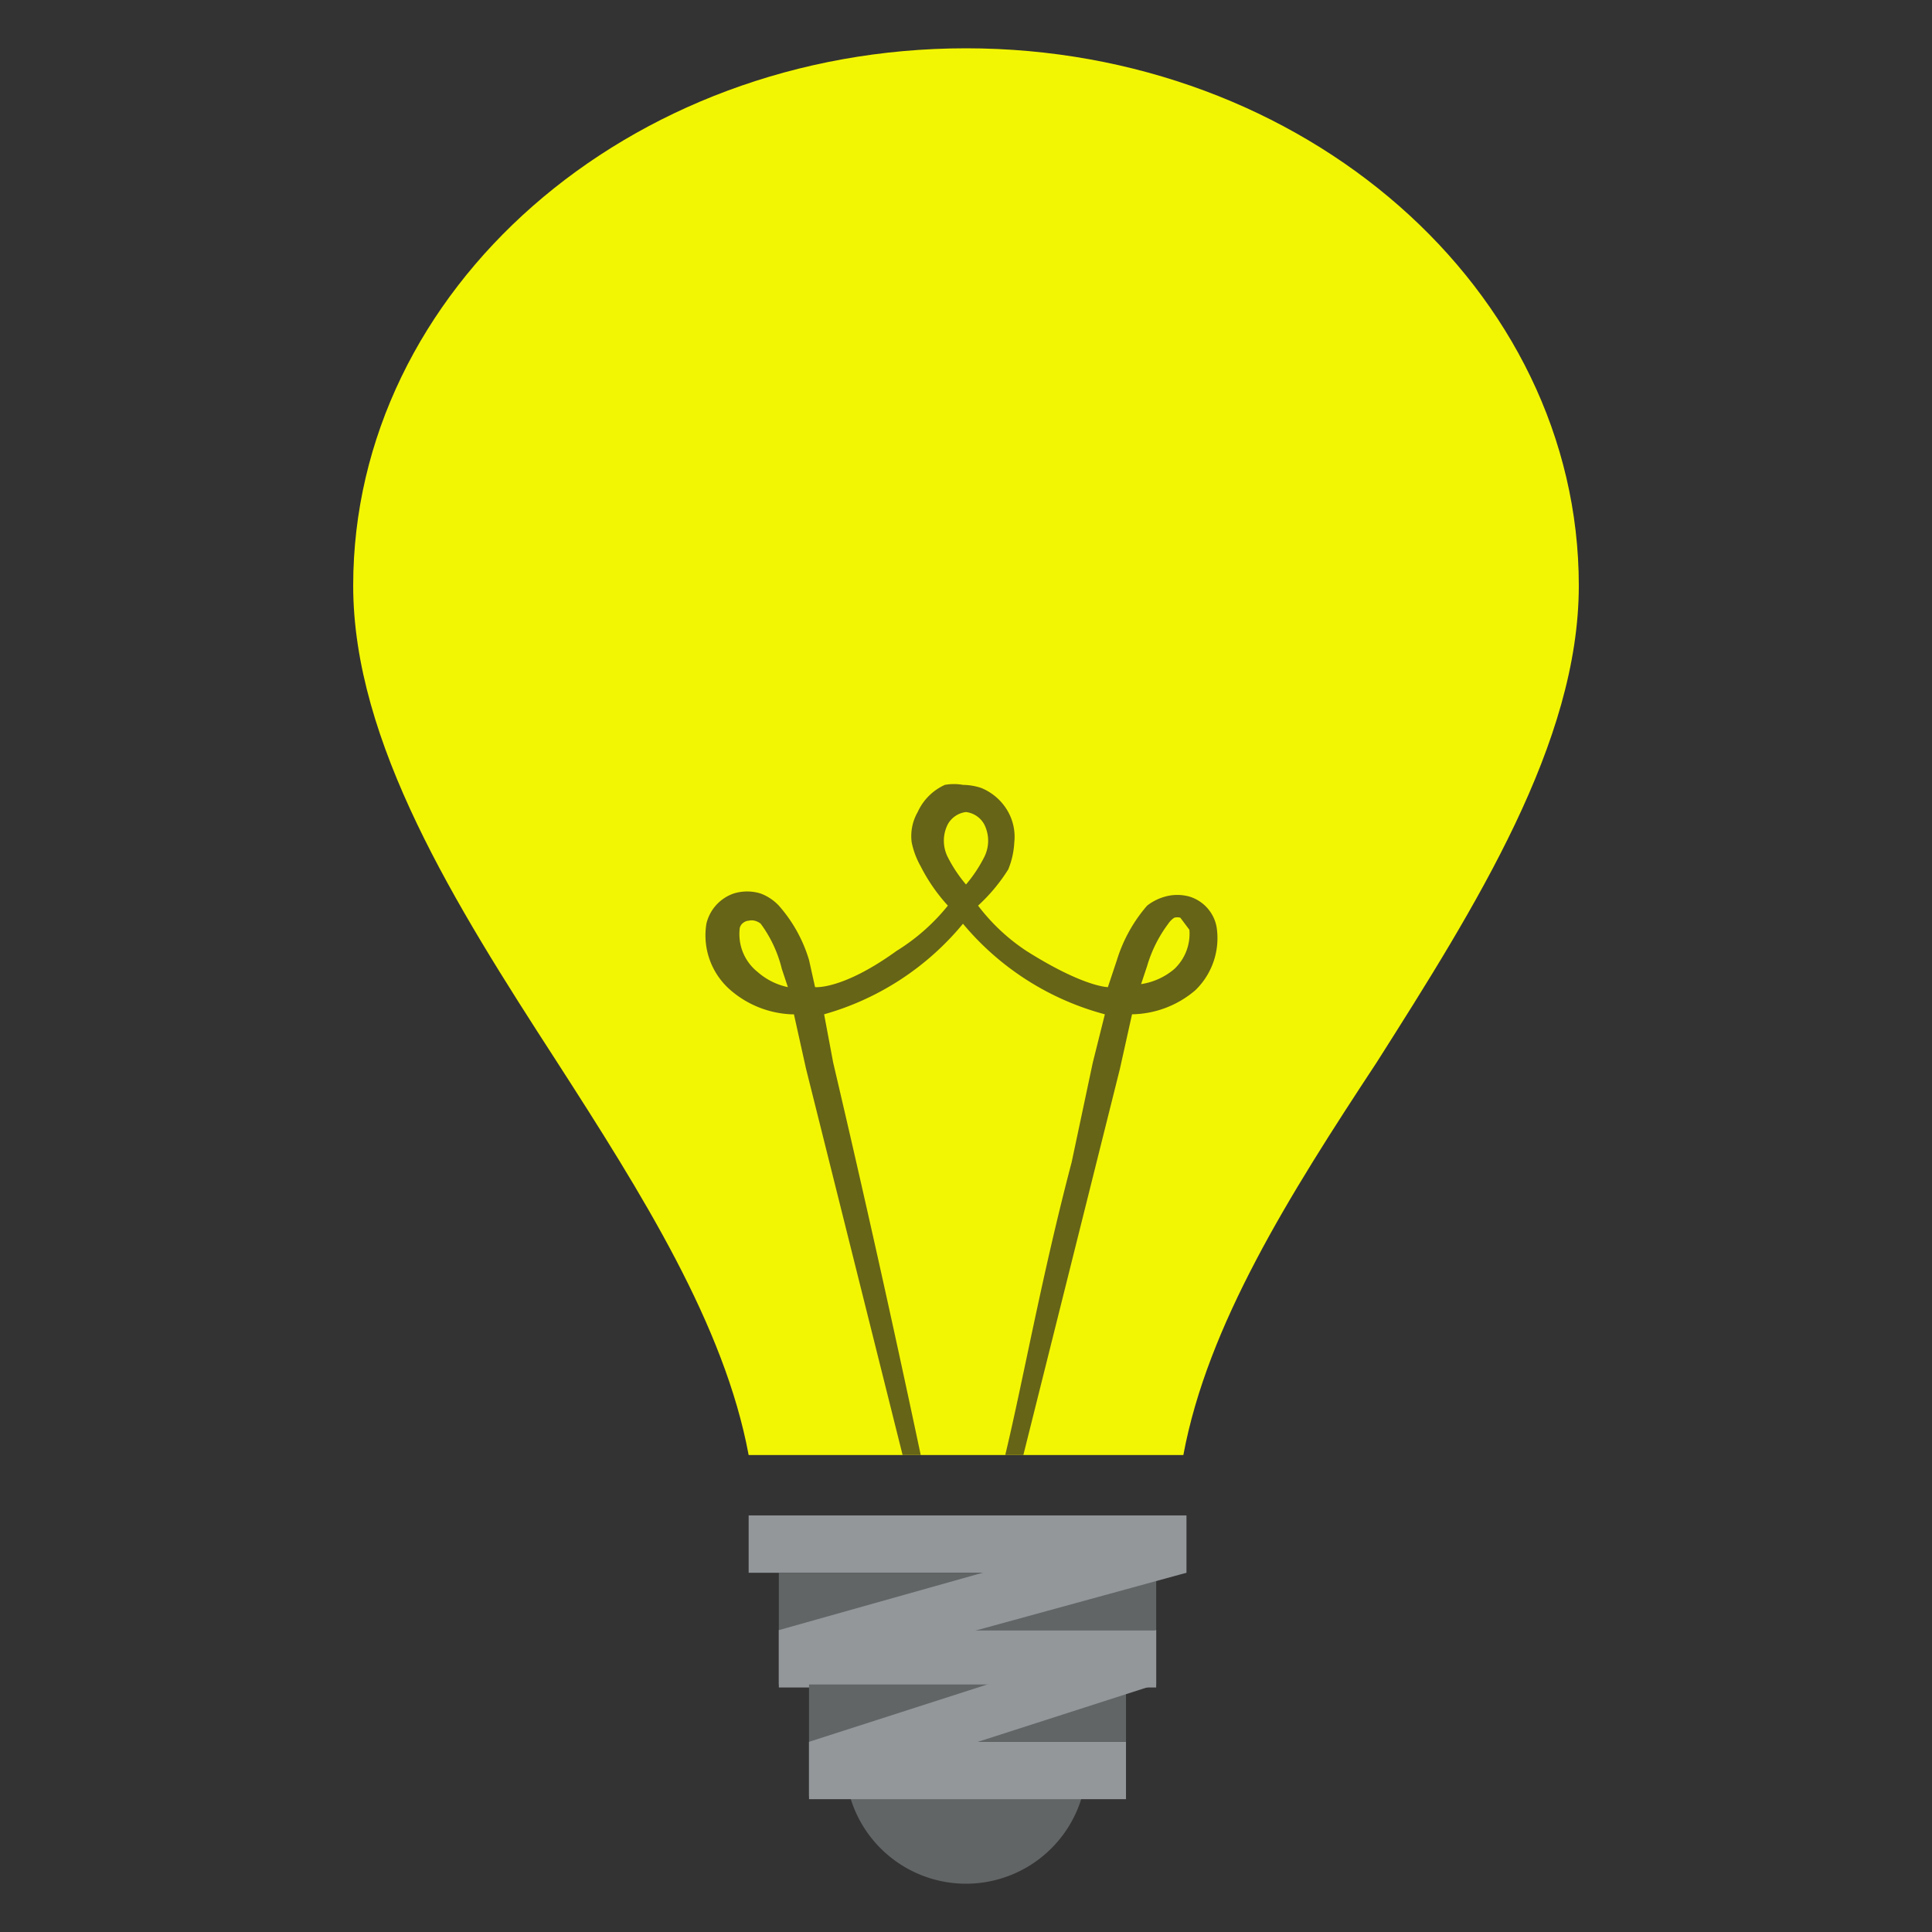<svg id="Layer_1" data-name="Layer 1" xmlns="http://www.w3.org/2000/svg" viewBox="0 0 64 64">
  <rect x="0" y="0" width="64" height="64" fill="#333333" stroke="none"/>
  <defs>
    <style>
      .cls-1{fill:#626566}.cls-4{fill:#93979a}
    </style>
  </defs>
  <path class="cls-1" d="M28 58.4a4 4 0 0 0 8 0z"/>
  <path d="M24.8 48.2h14.4c.8-4.3 3.5-8.6 6.4-13 3.3-5.2 6.7-10.6 6.7-15.8 0-9.8-9.1-17.8-20.3-17.8s-20.3 8-20.3 17.8c0 5.2 3.4 10.6 6.7 15.7 2.9 4.5 5.6 8.8 6.4 13.1z" fill="#f3f602"/>
  <path d="M24.5 30.8c0-.2.2-.3.3-.3a.4.4 0 0 1 .2 0 .5.5 0 0 1 .2.1 4.2 4.2 0 0 1 .7 1.5l.2.6a2.2 2.2 0 0 1-1-.5 1.6 1.6 0 0 1-.6-1.4zm6.9-3.5a.8.8 0 0 1 .6-.4.8.8 0 0 1 .6.4 1.2 1.2 0 0 1 0 1.1 4.6 4.6 0 0 1-.6.9 4.6 4.6 0 0 1-.6-.9 1.2 1.2 0 0 1 0-1.1zM38 32a4.4 4.4 0 0 1 .7-1.4.7.7 0 0 1 .2-.2.4.4 0 0 1 .2 0l.3.4a1.6 1.6 0 0 1-.5 1.3 2.2 2.2 0 0 1-1.1.5l.2-.6zm-11.7 1.6l.4 1.8.8 3.2 2.4 9.6h.6a597.8 597.8 0 0 0-2.9-13l-.3-1.6a9.2 9.2 0 0 0 4.6-3 9.2 9.2 0 0 0 4.7 3l-.4 1.6-.7 3.3c-1 3.8-1.6 7.2-2.2 9.7h.6l2.4-9.6.8-3.2.4-1.8a3.3 3.3 0 0 0 2.1-.8 2.4 2.4 0 0 0 .7-2.1 1.3 1.3 0 0 0-.9-1 1.5 1.5 0 0 0-.8 0 1.7 1.7 0 0 0-.6.3 5 5 0 0 0-1 1.8l-.3.9s-.8 0-2.7-1.2a6.5 6.5 0 0 1-1.6-1.5 5.8 5.8 0 0 0 1-1.2 2.7 2.7 0 0 0 .2-.9 1.7 1.7 0 0 0-.2-1 1.8 1.8 0 0 0-.9-.8 2 2 0 0 0-.6-.1 1.7 1.7 0 0 0-.6 0 1.8 1.8 0 0 0-.9.9 1.6 1.6 0 0 0-.2 1 2.7 2.7 0 0 0 .3.8 5.8 5.8 0 0 0 .9 1.3 6.7 6.7 0 0 1-1.7 1.5c-1.8 1.3-2.7 1.2-2.7 1.2l-.2-.9a4.8 4.8 0 0 0-1-1.8 1.6 1.6 0 0 0-.6-.4 1.5 1.5 0 0 0-.9 0 1.4 1.4 0 0 0-.9 1 2.4 2.4 0 0 0 .8 2.2 3.3 3.3 0 0 0 2 .8z" fill="#666416"/>
  <path class="cls-4" d="M24.8 50.2h14.5v1.9H24.8zM25.8 54h12.5v1.9H25.8z"/>
  <path class="cls-1" d="M25.8 52.1h12.5V54H25.8z"/>
  <path class="cls-4" d="M39.3 50.2L25.8 54v1.8l13.5-3.7v-1.9zM26.8 57.7h10.5v1.9H26.8z"/>
  <path class="cls-1" d="M26.8 55.8h10.5v1.9H26.8z"/>
  <path class="cls-4" d="M38.3 54l-11.5 3.7v1.8l11.5-3.7V54z"/>
</svg>
